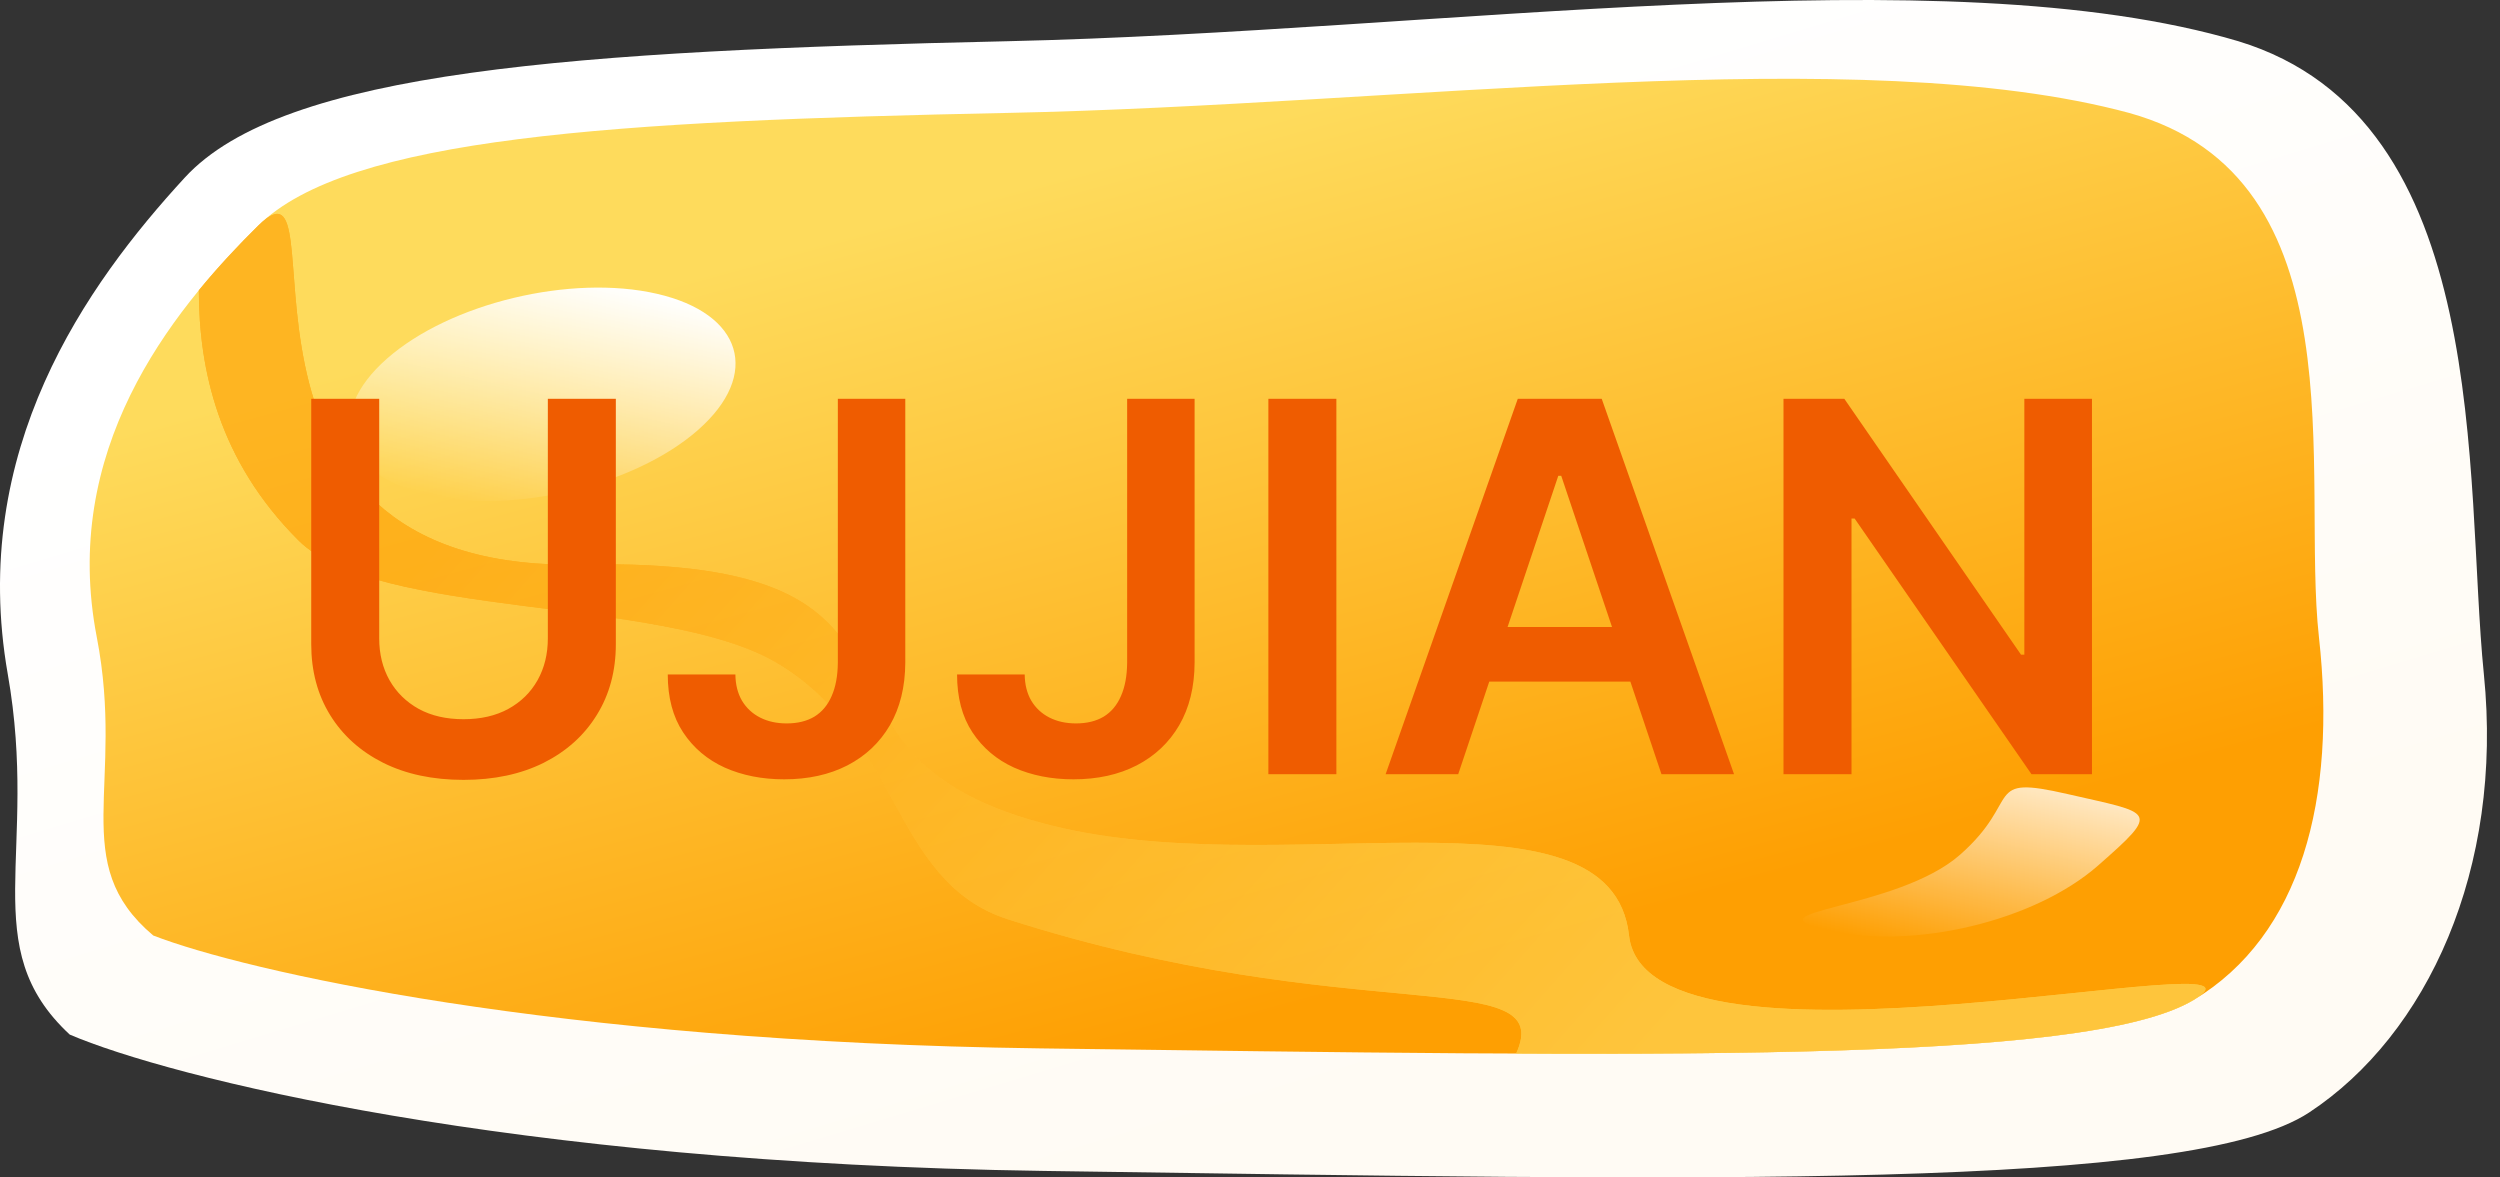<svg width="155" height="73" viewBox="0 0 155 73" fill="none" xmlns="http://www.w3.org/2000/svg">
<rect x="0" y="0" width="155" height="73" fill="#333333" stroke="none"/>
<path d="M62.495 2.555C89.368 1.951 120.454 -2.879 138.776 2.555C154.655 7.386 152.779 29.727 154 41.803C155.221 53.879 150.495 64.144 143.166 68.975C135.837 73.805 106.221 73.201 64.69 72.597C31.466 72.114 10.432 66.76 4.324 64.144C-1.535 58.71 2.437 52.913 0.483 41.803C-1.96 27.915 5.351 17.651 11.459 11.008C17.566 4.367 35.623 3.159 62.495 2.555Z" fill="url(#paint0_linear_36_31)"/>
<path d="M62.5 7C86.984 6.5 115.307 2.5 132 7C146.468 11 142.661 29.5 143.774 39.5C144.887 49.5 142.677 58 136 62C129.323 66 102.339 65.5 64.5 65C34.229 64.6 15.065 60.167 9.5 58C4.161 53.5 7.781 48.7 6 39.5C3.774 28 10.435 19.5 16 14C21.564 8.5 38.016 7.5 62.5 7Z" fill="url(#paint1_linear_36_31)"/>
<g opacity="0.64">
<path d="M36 35C60.484 34.5 47.806 46.5 64.5 51C78.968 55 99.887 48 101 58C102.113 68 142.677 58 136 62C131.226 64.859 116.075 65.419 94 65.323C96.541 59.747 83.904 63.839 62.5 57C55.196 54.666 55.804 45.435 48 41C40.901 36.966 23.365 38.361 18.5 33.5C13.547 28.551 12.328 22.898 12.328 18C13.536 16.526 14.794 15.192 16 14C21.564 8.5 11.516 35.5 36 35Z" fill="url(#paint2_linear_36_31)"/>
<path d="M36 35C60.484 34.5 47.806 46.5 64.5 51C78.968 55 99.887 48 101 58C102.113 68 142.677 58 136 62C131.226 64.859 116.075 65.419 94 65.323C96.541 59.747 83.904 63.839 62.5 57C55.196 54.666 55.804 45.435 48 41C40.901 36.966 23.365 38.361 18.5 33.5C13.547 28.551 12.328 22.898 12.328 18C13.536 16.526 14.794 15.192 16 14C21.564 8.5 11.516 35.5 36 35Z" fill="url(#paint3_linear_36_31)"/>
</g>
<path d="M26.544 30.68C31.869 31.903 39.36 30.103 43.276 26.661C47.192 23.218 46.05 19.436 40.726 18.214C35.401 16.991 27.91 18.791 23.994 22.233C20.078 25.675 21.22 29.457 26.544 30.68Z" fill="url(#paint4_linear_36_31)"/>
<path d="M130.083 53.661C126.166 57.103 118.675 58.903 113.351 57.68C108.026 56.457 117.6 56.442 121.516 53C125.432 49.558 122.869 48.011 128.194 49.233C133.518 50.456 133.999 50.218 130.083 53.661Z" fill="url(#paint5_linear_36_31)"/>
<path d="M33.966 24.727H38.182V39.932C38.182 41.599 37.788 43.064 37 44.33C36.22 45.595 35.121 46.583 33.705 47.295C32.288 48 30.633 48.352 28.739 48.352C26.837 48.352 25.178 48 23.761 47.295C22.345 46.583 21.246 45.595 20.466 44.33C19.686 43.064 19.296 41.599 19.296 39.932V24.727H23.511V39.58C23.511 40.549 23.724 41.413 24.148 42.17C24.579 42.928 25.186 43.523 25.966 43.955C26.746 44.379 27.671 44.591 28.739 44.591C29.807 44.591 30.731 44.379 31.511 43.955C32.299 43.523 32.905 42.928 33.33 42.17C33.754 41.413 33.966 40.549 33.966 39.58V24.727ZM51.946 24.727H56.128V41.091C56.12 42.591 55.802 43.883 55.173 44.966C54.544 46.042 53.666 46.871 52.537 47.455C51.416 48.03 50.109 48.318 48.617 48.318C47.253 48.318 46.026 48.076 44.935 47.591C43.851 47.099 42.992 46.371 42.355 45.409C41.719 44.447 41.401 43.25 41.401 41.818H45.594C45.601 42.447 45.738 42.989 46.003 43.443C46.276 43.898 46.651 44.246 47.128 44.489C47.605 44.731 48.154 44.852 48.776 44.852C49.45 44.852 50.022 44.712 50.492 44.432C50.961 44.144 51.317 43.72 51.56 43.159C51.81 42.599 51.938 41.909 51.946 41.091V24.727ZM69.883 24.727H74.065V41.091C74.058 42.591 73.74 43.883 73.111 44.966C72.482 46.042 71.603 46.871 70.474 47.455C69.353 48.03 68.046 48.318 66.554 48.318C65.19 48.318 63.963 48.076 62.872 47.591C61.789 47.099 60.929 46.371 60.293 45.409C59.656 44.447 59.338 43.25 59.338 41.818H63.531C63.539 42.447 63.675 42.989 63.94 43.443C64.213 43.898 64.588 44.246 65.065 44.489C65.543 44.731 66.092 44.852 66.713 44.852C67.387 44.852 67.959 44.712 68.429 44.432C68.899 44.144 69.255 43.72 69.497 43.159C69.747 42.599 69.876 41.909 69.883 41.091V24.727ZM82.855 24.727V48H78.639V24.727H82.855ZM90.409 48H85.909L94.102 24.727H99.307L107.511 48H103.011L96.796 29.5H96.614L90.409 48ZM90.557 38.875H102.83V42.261H90.557V38.875ZM129.702 24.727V48H125.952L114.986 32.148H114.793V48H110.577V24.727H114.349L125.304 40.591H125.509V24.727H129.702Z" fill="#EF5C00"/>
<defs>
<linearGradient id="paint0_linear_36_31" x1="17.336" y1="21.877" x2="35.889" y2="83.479" gradientUnits="userSpaceOnUse">
<stop stop-color="white"/>
<stop offset="1" stop-color="#FFFBF4"/>
</linearGradient>
<linearGradient id="paint1_linear_36_31" x1="21.355" y1="23" x2="35.523" y2="74.759" gradientUnits="userSpaceOnUse">
<stop stop-color="#FEDB5C"/>
<stop offset="1" stop-color="#FE9F02"/>
</linearGradient>
<linearGradient id="paint2_linear_36_31" x1="111" y1="55" x2="53.297" y2="3.951" gradientUnits="userSpaceOnUse">
<stop stop-color="#FEDB5C"/>
<stop offset="1" stop-color="#FE9F02"/>
</linearGradient>
<linearGradient id="paint3_linear_36_31" x1="111" y1="55" x2="53.297" y2="3.951" gradientUnits="userSpaceOnUse">
<stop stop-color="#FEDB5C"/>
<stop offset="1" stop-color="#FE9F02"/>
</linearGradient>
<linearGradient id="paint4_linear_36_31" x1="40.726" y1="18.214" x2="37.296" y2="33.149" gradientUnits="userSpaceOnUse">
<stop stop-color="white"/>
<stop offset="1" stop-color="white" stop-opacity="0"/>
</linearGradient>
<linearGradient id="paint5_linear_36_31" x1="127.532" y1="45.214" x2="124.103" y2="60.149" gradientUnits="userSpaceOnUse">
<stop stop-color="white"/>
<stop offset="1" stop-color="white" stop-opacity="0"/>
</linearGradient>
</defs>
</svg>
